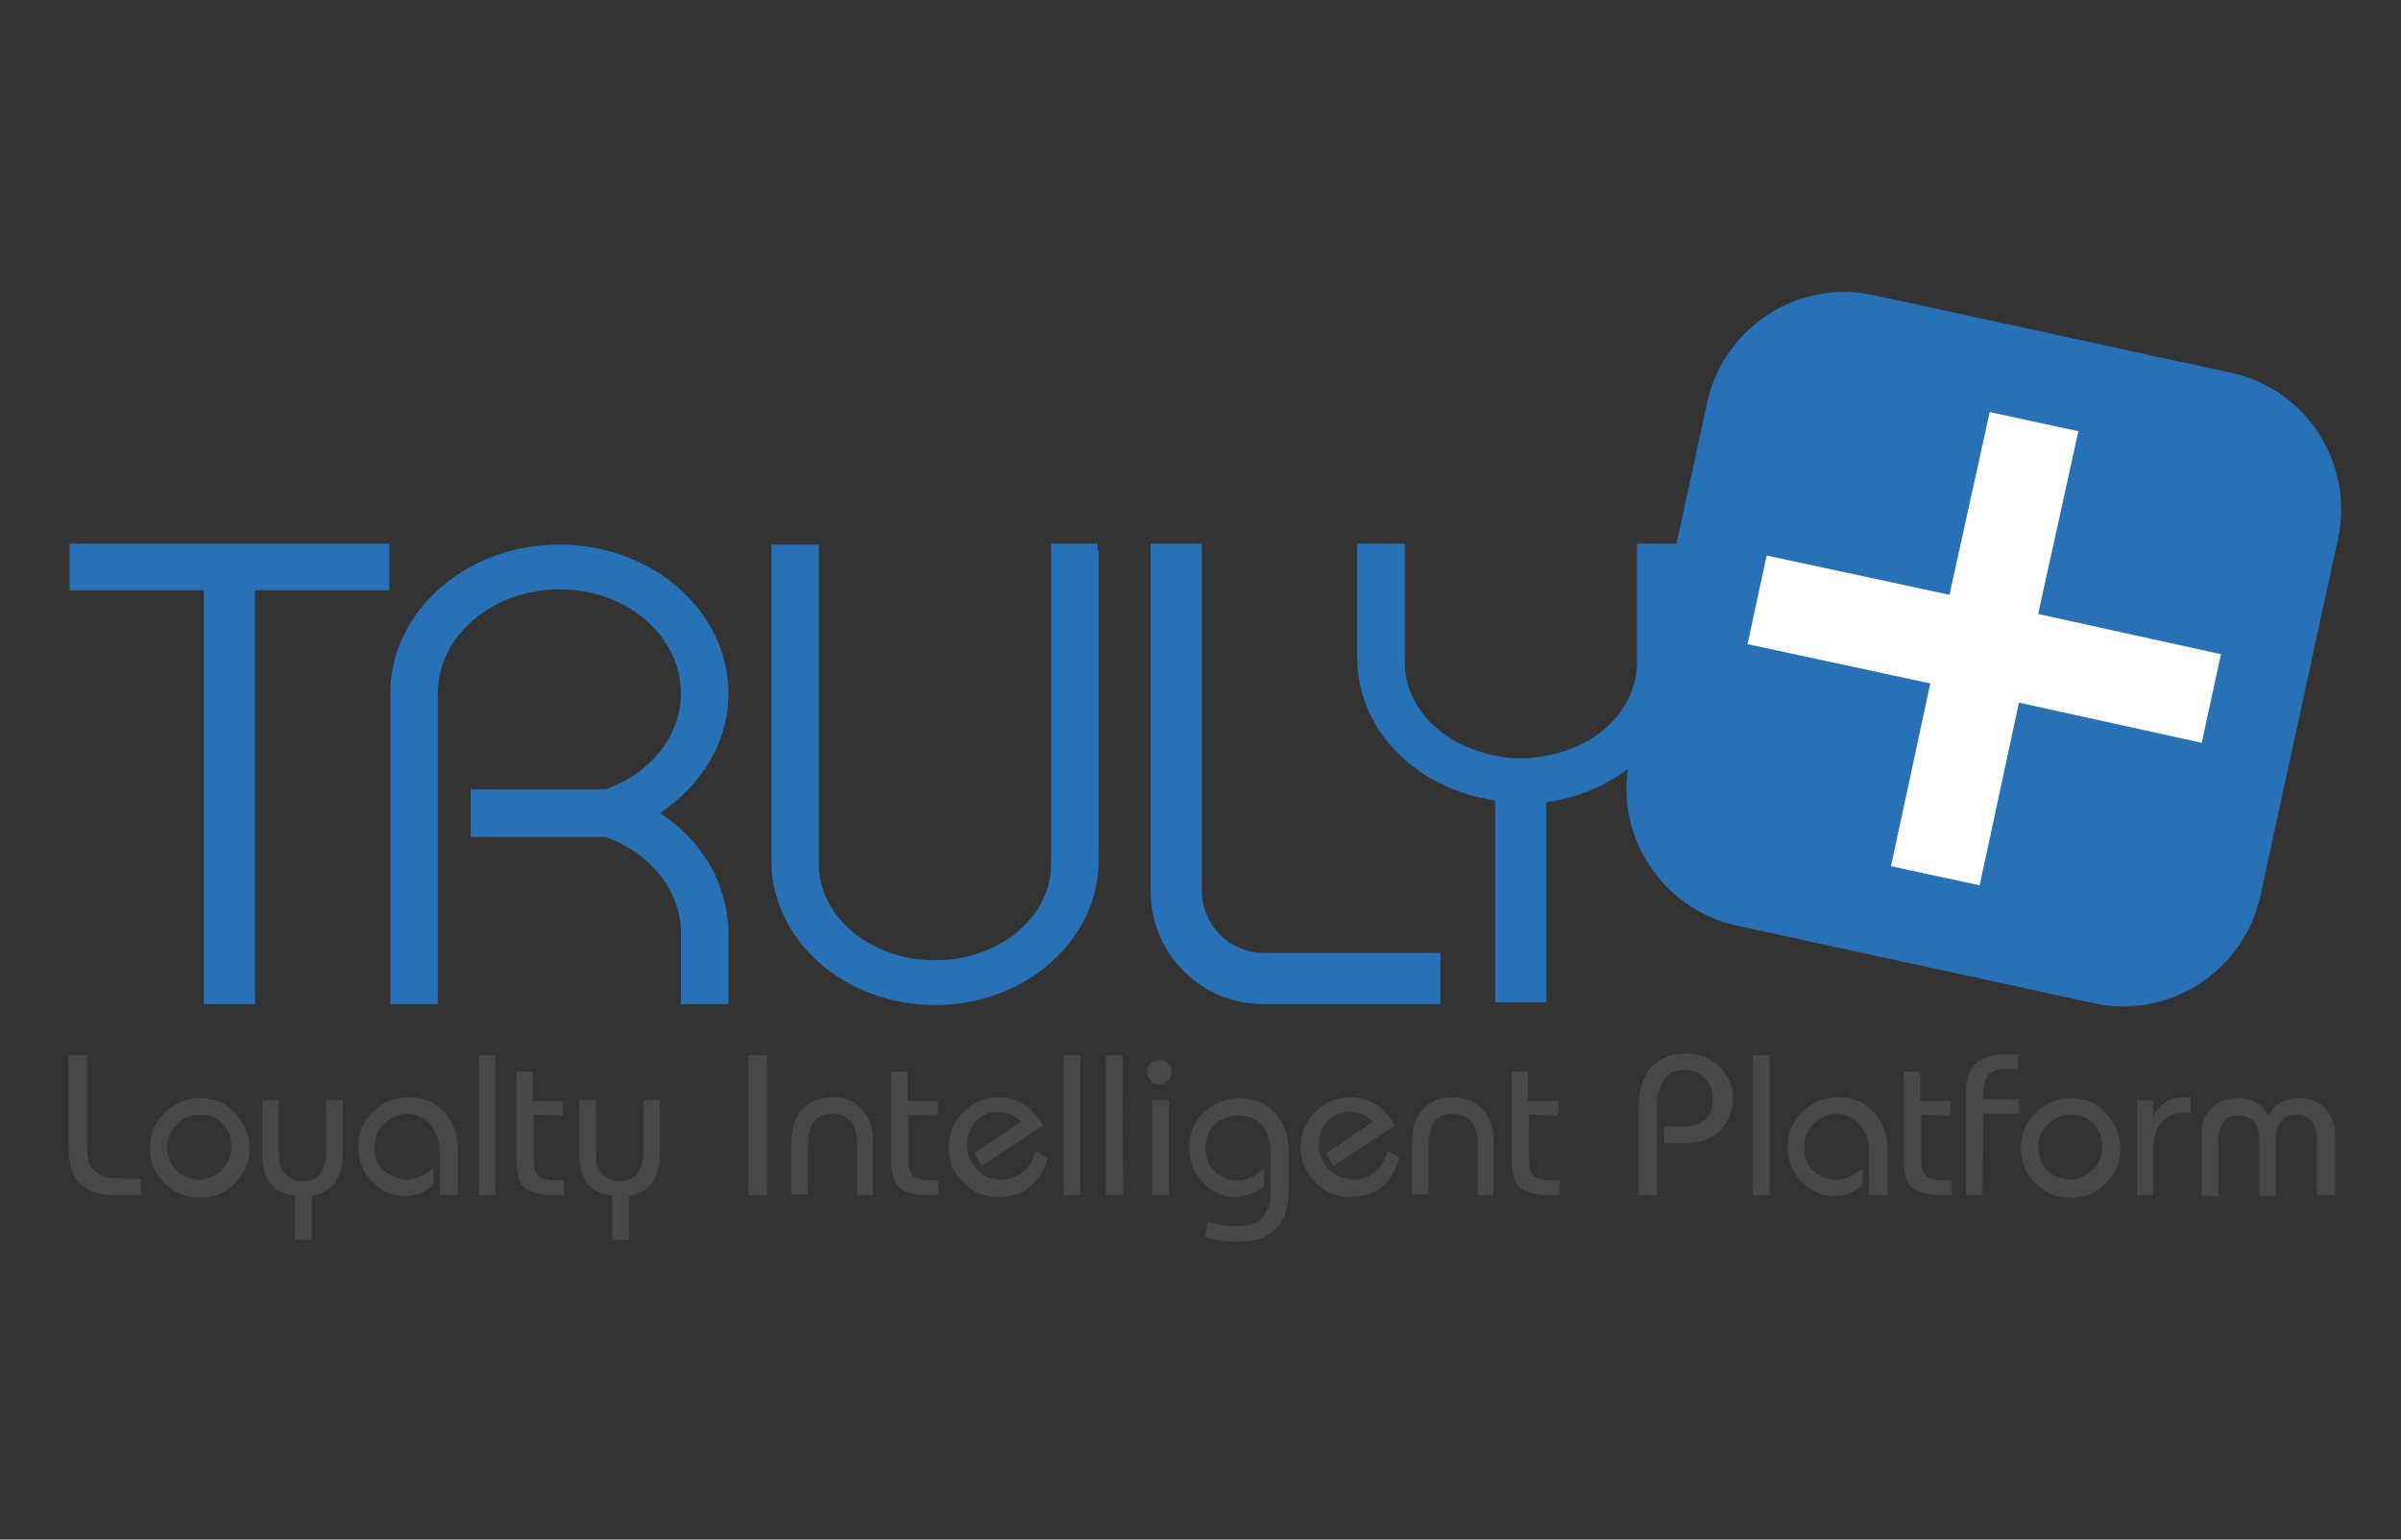 <?xml version="1.0" encoding="utf-8"?>
<!-- Generator: Adobe Illustrator 26.5.0, SVG Export Plug-In . SVG Version: 6.00 Build 0)  -->
<svg version="1.1" id="Layer_1" xmlns="http://www.w3.org/2000/svg" xmlns:xlink="http://www.w3.org/1999/xlink" x="0px" y="0px"
	 viewBox="0 0 262.7 168.5" style="enable-background:new 0 0 262.7 168.5;" xml:space="preserve">
<rect x="0" y="0" width="262.7" height="168.5" fill="#333333" stroke="none"/>
<style type="text/css">
	.st0{fill:#2871B7;}
	.st1{enable-background:new    ;}
	.st2{fill:#474848;}
	.st3{fill:#FFFFFF;}
</style>
<g>
	<polygon class="st0" points="42.6,59.5 7.6,59.5 7.6,64.6 22.3,64.6 22.3,109.9 27.9,109.9 27.9,64.6 42.6,64.6 	"/>
	<path class="st0" d="M72.2,89c4.5-3,7.5-7.7,7.5-13.1l0,0c0-9-8.3-16.3-18.5-16.3s-18.5,7.3-18.5,16.3l0,0l0,0l0,0v34h5.2v-34l0,0
		l0,0l0,0c0-6.3,6-11.4,13.3-11.4c7.4,0,13.3,5.1,13.3,11.4l0,0c0,4.7-3.4,8.8-8.3,10.5H51.5v5.2h14.7c4.7,1.6,8,5.5,8.3,10l0,0v8.3
		h2.9h2.3v-7.8c0-0.5,0-1-0.1-1.5C79.1,95.8,76.3,91.6,72.2,89z"/>
	<path class="st0" d="M120.1,60.2L120.1,60.2L120.1,60.2L120.1,60.2c0-0.2,0-0.5,0-0.7H115c0,0.2,0,0.4,0,0.6l0,0l0,0l0,0v22.8v11.2
		l0,0c0,0.2,0,0.3,0,0.5c0,5.8-5.7,10.5-12.7,10.5s-12.7-4.7-12.7-10.5c0-0.2,0-0.3,0-0.5V83V60.2l0,0l0,0l0,0c0-0.2,0-0.4,0-0.6
		h-5.2c0,0.2,0,0.4,0,0.6l0,0l0,0l0,0v34c0,8.7,8,15.8,17.9,15.8s17.9-7.1,17.9-15.8c0-0.2,0-0.5,0-0.7V60.2H120.1z"/>
	<path class="st0" d="M184.3,71.4v-6.9v-5h-5.2v1.4v3.6V72l0,0c0,0.2,0,0.3,0,0.5c0,5-4.2,9.2-9.9,10.2c-0.9,0.2-1.9,0.3-2.8,0.3
		s-1.9-0.1-2.8-0.3c-5.7-1.1-9.9-5.2-9.9-10.2c0-0.2,0-0.3,0-0.5v-7.5v-3.6v-1.4h-5.2v5V72c0,7.9,6.5,14.4,15.1,15.6v22.1h5.6V87.8
		c8.6-1.2,15.1-7.7,15.1-15.6C184.3,71.9,184.3,71.6,184.3,71.4z"/>
	<path class="st0" d="M148.7,104.3h-10.4c-3.7,0-6.8-3-6.8-6.8V87.1V59.5h-5.6v38c0,2.5,0.7,4.8,2,6.8c0.9,1.4,2.2,2.7,3.6,3.6
		c1.9,1.3,4.3,2,6.8,2h19.3v-5.6H148.7z"/>
	<g class="st1">
		<path class="st2" d="M15.4,129v1.8h-2.8c-1.8,0-3.1-0.4-3.9-1.3c-0.8-0.8-1.2-2.2-1.2-4v-10h2v9.6c0,0.9,0.1,1.5,0.2,2
			c0.1,0.5,0.4,0.8,0.7,1.1c0.3,0.3,0.7,0.5,1.1,0.6c0.4,0.1,1,0.2,1.8,0.2C13.3,129,15.4,129,15.4,129z"/>
		<path class="st2" d="M21.9,120.2c1.5,0,2.8,0.5,3.8,1.6s1.6,2.4,1.6,3.9s-0.5,2.7-1.6,3.8s-2.3,1.6-3.8,1.6s-2.8-0.5-3.9-1.6
			s-1.6-2.3-1.6-3.9c0-1.5,0.5-2.7,1.6-3.8S20.4,120.2,21.9,120.2z M21.9,122c-1,0-1.8,0.3-2.5,1s-1.1,1.5-1.1,2.5s0.3,1.9,1,2.6
			c0.7,0.7,1.6,1,2.6,1c0.9,0,1.7-0.4,2.4-1.1c0.7-0.7,1-1.5,1-2.5s-0.3-1.9-1-2.6S22.9,122,21.9,122z"/>
		<path class="st2" d="M35.7,120.4h1.8v5.9c0,2.6-1.1,4.2-3.4,4.6v4.8h-1.8v-4.8c-2.4-0.3-3.6-1.8-3.6-4.5v-6h1.8v5.9
			c0,0.9,0.2,1.7,0.7,2.2s1.1,0.8,1.9,0.8s1.5-0.3,1.9-0.8s0.7-1.3,0.7-2.3V120.4z"/>
		<path class="st2" d="M49.9,130.8h-1.8v-4.6c0-1.3-0.3-2.3-1-3.1c-0.6-0.8-1.5-1.2-2.6-1.2c-1,0-1.8,0.4-2.5,1.1s-1,1.6-1,2.6
			s0.3,1.9,1,2.5c0.7,0.6,1.5,1,2.6,1c0.9,0,1.8-0.4,2.8-1.3v1.9c-0.5,0.4-1,0.7-1.4,0.9c-0.5,0.2-1,0.3-1.6,0.3
			c-1.5,0-2.7-0.5-3.7-1.6c-1-1-1.5-2.3-1.5-3.8s0.5-2.8,1.6-3.8c1.1-1.1,2.4-1.6,3.9-1.6c1.6,0,2.9,0.5,3.9,1.6s1.5,2.4,1.5,4.1v5
			H49.9z"/>
		<path class="st2" d="M54.2,130.8h-1.8v-15.3h1.8V130.8z"/>
		<path class="st2" d="M58.4,122v4.9c0,0.9,0.2,1.5,0.5,1.8c0.3,0.3,1,0.5,1.9,0.5h0.9v1.6h-1c-1.6,0-2.7-0.3-3.3-0.8
			c-0.6-0.6-0.9-1.6-0.9-3v-9.7h1.8v3.2h3.3v1.6L58.4,122L58.4,122z"/>
		<path class="st2" d="M70.4,120.4h1.8v5.9c0,2.6-1.1,4.2-3.4,4.6v4.8H67v-4.8c-2.4-0.3-3.6-1.8-3.6-4.5v-6h1.8v5.9
			c0,0.9,0.2,1.7,0.7,2.2s1.1,0.8,1.9,0.8s1.5-0.3,1.9-0.8s0.7-1.3,0.7-2.3V120.4z"/>
		<path class="st2" d="M83.9,130.8h-2v-15.3h2V130.8z"/>
		<path class="st2" d="M95.6,130.8h-1.8v-5.5c0-1.1-0.2-1.9-0.7-2.5s-1.1-0.9-2-0.9c-1.8,0-2.7,1.1-2.7,3.4v5.4h-1.8v-5.9
			c0-1.4,0.4-2.6,1.2-3.4c0.8-0.9,1.9-1.3,3.3-1.3c1.3,0,2.4,0.4,3.2,1.3s1.2,2,1.2,3.4v6H95.6z"/>
		<path class="st2" d="M99.4,122v4.9c0,0.9,0.2,1.5,0.5,1.8c0.3,0.3,1,0.5,1.9,0.5h0.9v1.6h-1c-1.6,0-2.7-0.3-3.3-0.8
			c-0.6-0.6-0.9-1.6-0.9-3v-9.7h1.8v3.2h3.3v1.6L99.4,122L99.4,122z"/>
		<path class="st2" d="M113.3,126l1.3,0.7c-0.8,2.9-2.6,4.3-5.4,4.3c-1.5,0-2.8-0.5-3.8-1.6c-1.1-1-1.6-2.3-1.6-3.8s0.5-2.8,1.6-3.9
			s2.3-1.6,3.9-1.6c2,0,3.7,1,4.8,3.1l-6.7,4.4l-0.8-1.4l5.1-3.4c-0.6-0.7-1.4-1.1-2.4-1.1s-1.9,0.3-2.5,1c-0.7,0.7-1,1.6-1,2.6
			s0.4,2,1.1,2.7c0.7,0.8,1.6,1.1,2.6,1.1s1.8-0.3,2.5-0.9C112.5,127.9,113,127.1,113.3,126z"/>
		<path class="st2" d="M118.2,130.8h-1.8v-15.3h1.8V130.8z"/>
		<path class="st2" d="M122.9,130.8H121v-15.3h1.8L122.9,130.8L122.9,130.8z"/>
		<path class="st2" d="M126.9,116c0.4,0,0.7,0.1,0.9,0.4c0.3,0.3,0.4,0.6,0.4,0.9c0,0.4-0.1,0.7-0.4,1s-0.6,0.4-0.9,0.4
			c-0.4,0-0.7-0.1-1-0.4s-0.4-0.6-0.4-1s0.1-0.7,0.4-0.9C126.2,116.1,126.6,116,126.9,116z M127.9,130.8h-1.8v-10.4h1.8V130.8z"/>
		<path class="st2" d="M131.9,135.4l0.2-1.7c1.2,0.4,2.2,0.5,3.1,0.5c1.5,0,2.4-0.3,2.9-0.9s0.7-1.1,0.8-1.5s0.1-0.9,0.1-1.6v-3.9
			c0-1.3-0.3-2.4-0.9-3.1c-0.6-0.8-1.5-1.1-2.6-1.1c-1,0-1.9,0.3-2.6,1c-0.7,0.7-1,1.6-1,2.6s0.3,1.9,1,2.5c0.7,0.6,1.5,1,2.5,1
			c0.5,0,1-0.1,1.4-0.3c0.4-0.2,0.9-0.5,1.5-1v1.9c-0.6,0.5-1.1,0.8-1.6,0.9c-0.5,0.1-1,0.3-1.5,0.3c-1.4,0-2.6-0.5-3.6-1.6
			s-1.5-2.3-1.5-3.8s0.5-2.8,1.6-3.8c1.1-1.1,2.4-1.6,3.9-1.6c1.6,0,2.9,0.5,3.9,1.6s1.5,2.5,1.5,4.2v4.5c0,1.7-0.5,3-1.4,4
			c-0.9,0.9-2.2,1.4-3.9,1.4C134.5,135.9,133.3,135.8,131.9,135.4z"/>
		<path class="st2" d="M151.8,126l1.3,0.7c-0.8,2.9-2.6,4.3-5.4,4.3c-1.5,0-2.8-0.5-3.8-1.6c-1-1.1-1.6-2.3-1.6-3.8s0.5-2.8,1.6-3.9
			c1-1,2.3-1.6,3.9-1.6c2,0,3.7,1,4.8,3.1l-6.7,4.4l-0.8-1.4l5.1-3.4c-0.6-0.7-1.4-1.1-2.4-1.1s-1.9,0.3-2.5,1c-0.7,0.7-1,1.6-1,2.6
			s0.4,2,1.1,2.7c0.7,0.7,1.6,1.1,2.6,1.1s1.8-0.3,2.5-0.9C151,127.9,151.5,127.1,151.8,126z"/>
		<path class="st2" d="M163.5,130.8h-1.8v-5.5c0-1.1-0.2-1.9-0.7-2.5s-1.1-0.9-2-0.9c-1.8,0-2.7,1.1-2.7,3.4v5.4h-1.8v-5.9
			c0-1.4,0.4-2.6,1.2-3.4c0.8-0.9,1.9-1.3,3.3-1.3c1.3,0,2.4,0.4,3.2,1.3s1.2,2,1.2,3.4v6H163.5z"/>
		<path class="st2" d="M167.3,122v4.9c0,0.9,0.2,1.5,0.5,1.8c0.3,0.3,1,0.5,1.9,0.5h0.9v1.6h-1c-1.6,0-2.7-0.3-3.3-0.8
			c-0.6-0.6-0.9-1.6-0.9-3v-9.7h1.8v3.2h3.3v1.6L167.3,122L167.3,122z"/>
		<path class="st2" d="M181.3,130.8h-2V121c0-1.8,0.5-3.2,1.4-4.2s2.2-1.5,3.7-1.5s2.7,0.5,3.7,1.4c1,1,1.5,2.1,1.5,3.5
			c0,1.5-0.5,2.6-1.4,3.5s-2.1,1.4-3.6,1.4h-2.5v-1.8h2.2c0.9,0,1.7-0.3,2.3-0.8s0.8-1.3,0.8-2.2c0-0.9-0.3-1.7-0.9-2.3
			c-0.6-0.6-1.3-0.9-2.2-0.9s-1.7,0.3-2.2,1s-0.8,1.6-0.8,2.8V130.8z"/>
		<path class="st2" d="M193.6,130.8h-1.8v-15.3h1.8V130.8z"/>
		<path class="st2" d="M206.3,130.8h-1.8v-4.6c0-1.3-0.3-2.3-1-3.1s-1.5-1.2-2.6-1.2c-1,0-1.8,0.4-2.5,1.1s-1,1.6-1,2.6
			s0.3,1.9,1,2.5c0.7,0.7,1.5,1,2.6,1c0.9,0,1.8-0.4,2.8-1.3v1.9c-0.5,0.4-1,0.7-1.4,0.9c-0.5,0.2-1,0.3-1.6,0.3
			c-1.5,0-2.7-0.5-3.7-1.6c-1-1-1.5-2.3-1.5-3.8s0.5-2.8,1.6-3.8c1.1-1.1,2.4-1.6,3.9-1.6c1.6,0,2.9,0.5,3.9,1.6s1.5,2.4,1.5,4.1v5
			H206.3z"/>
		<path class="st2" d="M210.2,122v4.9c0,0.9,0.2,1.5,0.5,1.8c0.3,0.3,1,0.5,1.9,0.5h0.9v1.6h-1c-1.6,0-2.7-0.3-3.3-0.8
			c-0.6-0.6-0.9-1.6-0.9-3v-9.7h1.8v3.2h3.3v1.6L210.2,122L210.2,122z"/>
		<path class="st2" d="M216.9,130.8h-1.8v-11.2c0-2.8,1.4-4.2,4.2-4.2h1.5v1.6h-1.2c-0.9,0-1.6,0.2-2,0.6s-0.6,1.1-0.6,1.9v0.8h3.9
			v1.6H217L216.9,130.8L216.9,130.8z"/>
		<path class="st2" d="M226.6,120.2c1.5,0,2.8,0.5,3.8,1.6s1.6,2.4,1.6,3.9s-0.5,2.7-1.6,3.8s-2.3,1.6-3.8,1.6s-2.8-0.5-3.9-1.6
			c-1.1-1.1-1.6-2.3-1.6-3.9c0-1.5,0.5-2.7,1.6-3.8C223.8,120.7,225.1,120.2,226.6,120.2z M226.6,122c-1,0-1.8,0.3-2.5,1
			s-1.1,1.5-1.1,2.5s0.3,1.9,1,2.6c0.7,0.7,1.6,1,2.6,1c0.9,0,1.7-0.4,2.4-1.1s1-1.5,1-2.5s-0.3-1.9-1-2.6
			C228.4,122.3,227.6,122,226.6,122z"/>
		<path class="st2" d="M235.6,130.8h-1.8v-10.4h1.8v1.8c0.7-1.4,1.8-2.1,3.4-2.1h0.7v1.7h-0.4c-1.3,0-2.2,0.3-2.8,1
			s-0.9,1.7-0.9,3.2V130.8z"/>
		<path class="st2" d="M255.3,130.8h-1.8v-6.2c0-0.8-0.2-1.4-0.6-1.9c-0.4-0.5-0.9-0.7-1.6-0.7c-0.8,0-1.4,0.2-1.7,0.7
			c-0.3,0.4-0.5,0.8-0.5,1.1c-0.1,0.3-0.1,0.7-0.1,1.2v5.9h-1.8v-6.1c0-1.8-0.8-2.7-2.3-2.7c-0.8,0-1.3,0.2-1.6,0.7s-0.5,0.8-0.5,1
			s-0.1,0.6-0.1,1.1v6h-1.8v-6.4c0-0.8,0.1-1.5,0.2-1.9c0.1-0.4,0.5-1,1.1-1.5c0.6-0.6,1.5-0.9,2.7-0.9c1.5,0,2.6,0.6,3.3,1.9
			c0.7-1.3,1.8-1.9,3.3-1.9c1.2,0,2.2,0.4,2.9,1.1c0.7,0.8,1.1,1.8,1.1,3v6.5H255.3z"/>
	</g>
	<g>
		<path class="st0" d="M244.1,40.8L205,32.3c-8.2-1.8-16.4,3.5-18.2,11.7l-8.5,39.1c-1.8,8.2,3.5,16.4,11.7,18.2l39.1,8.5
			c8.2,1.8,16.4-3.5,18.2-11.7l8.5-39.1C257.6,50.8,252.4,42.6,244.1,40.8z"/>
		<polygon class="st3" points="243,71.6 223,67.2 227.4,47.2 217.7,45.1 213.3,65.1 193.3,60.8 191.2,70.5 211.2,74.8 206.9,94.8 
			216.6,96.9 220.9,76.9 240.9,81.3 		"/>
	</g>
</g>
</svg>
